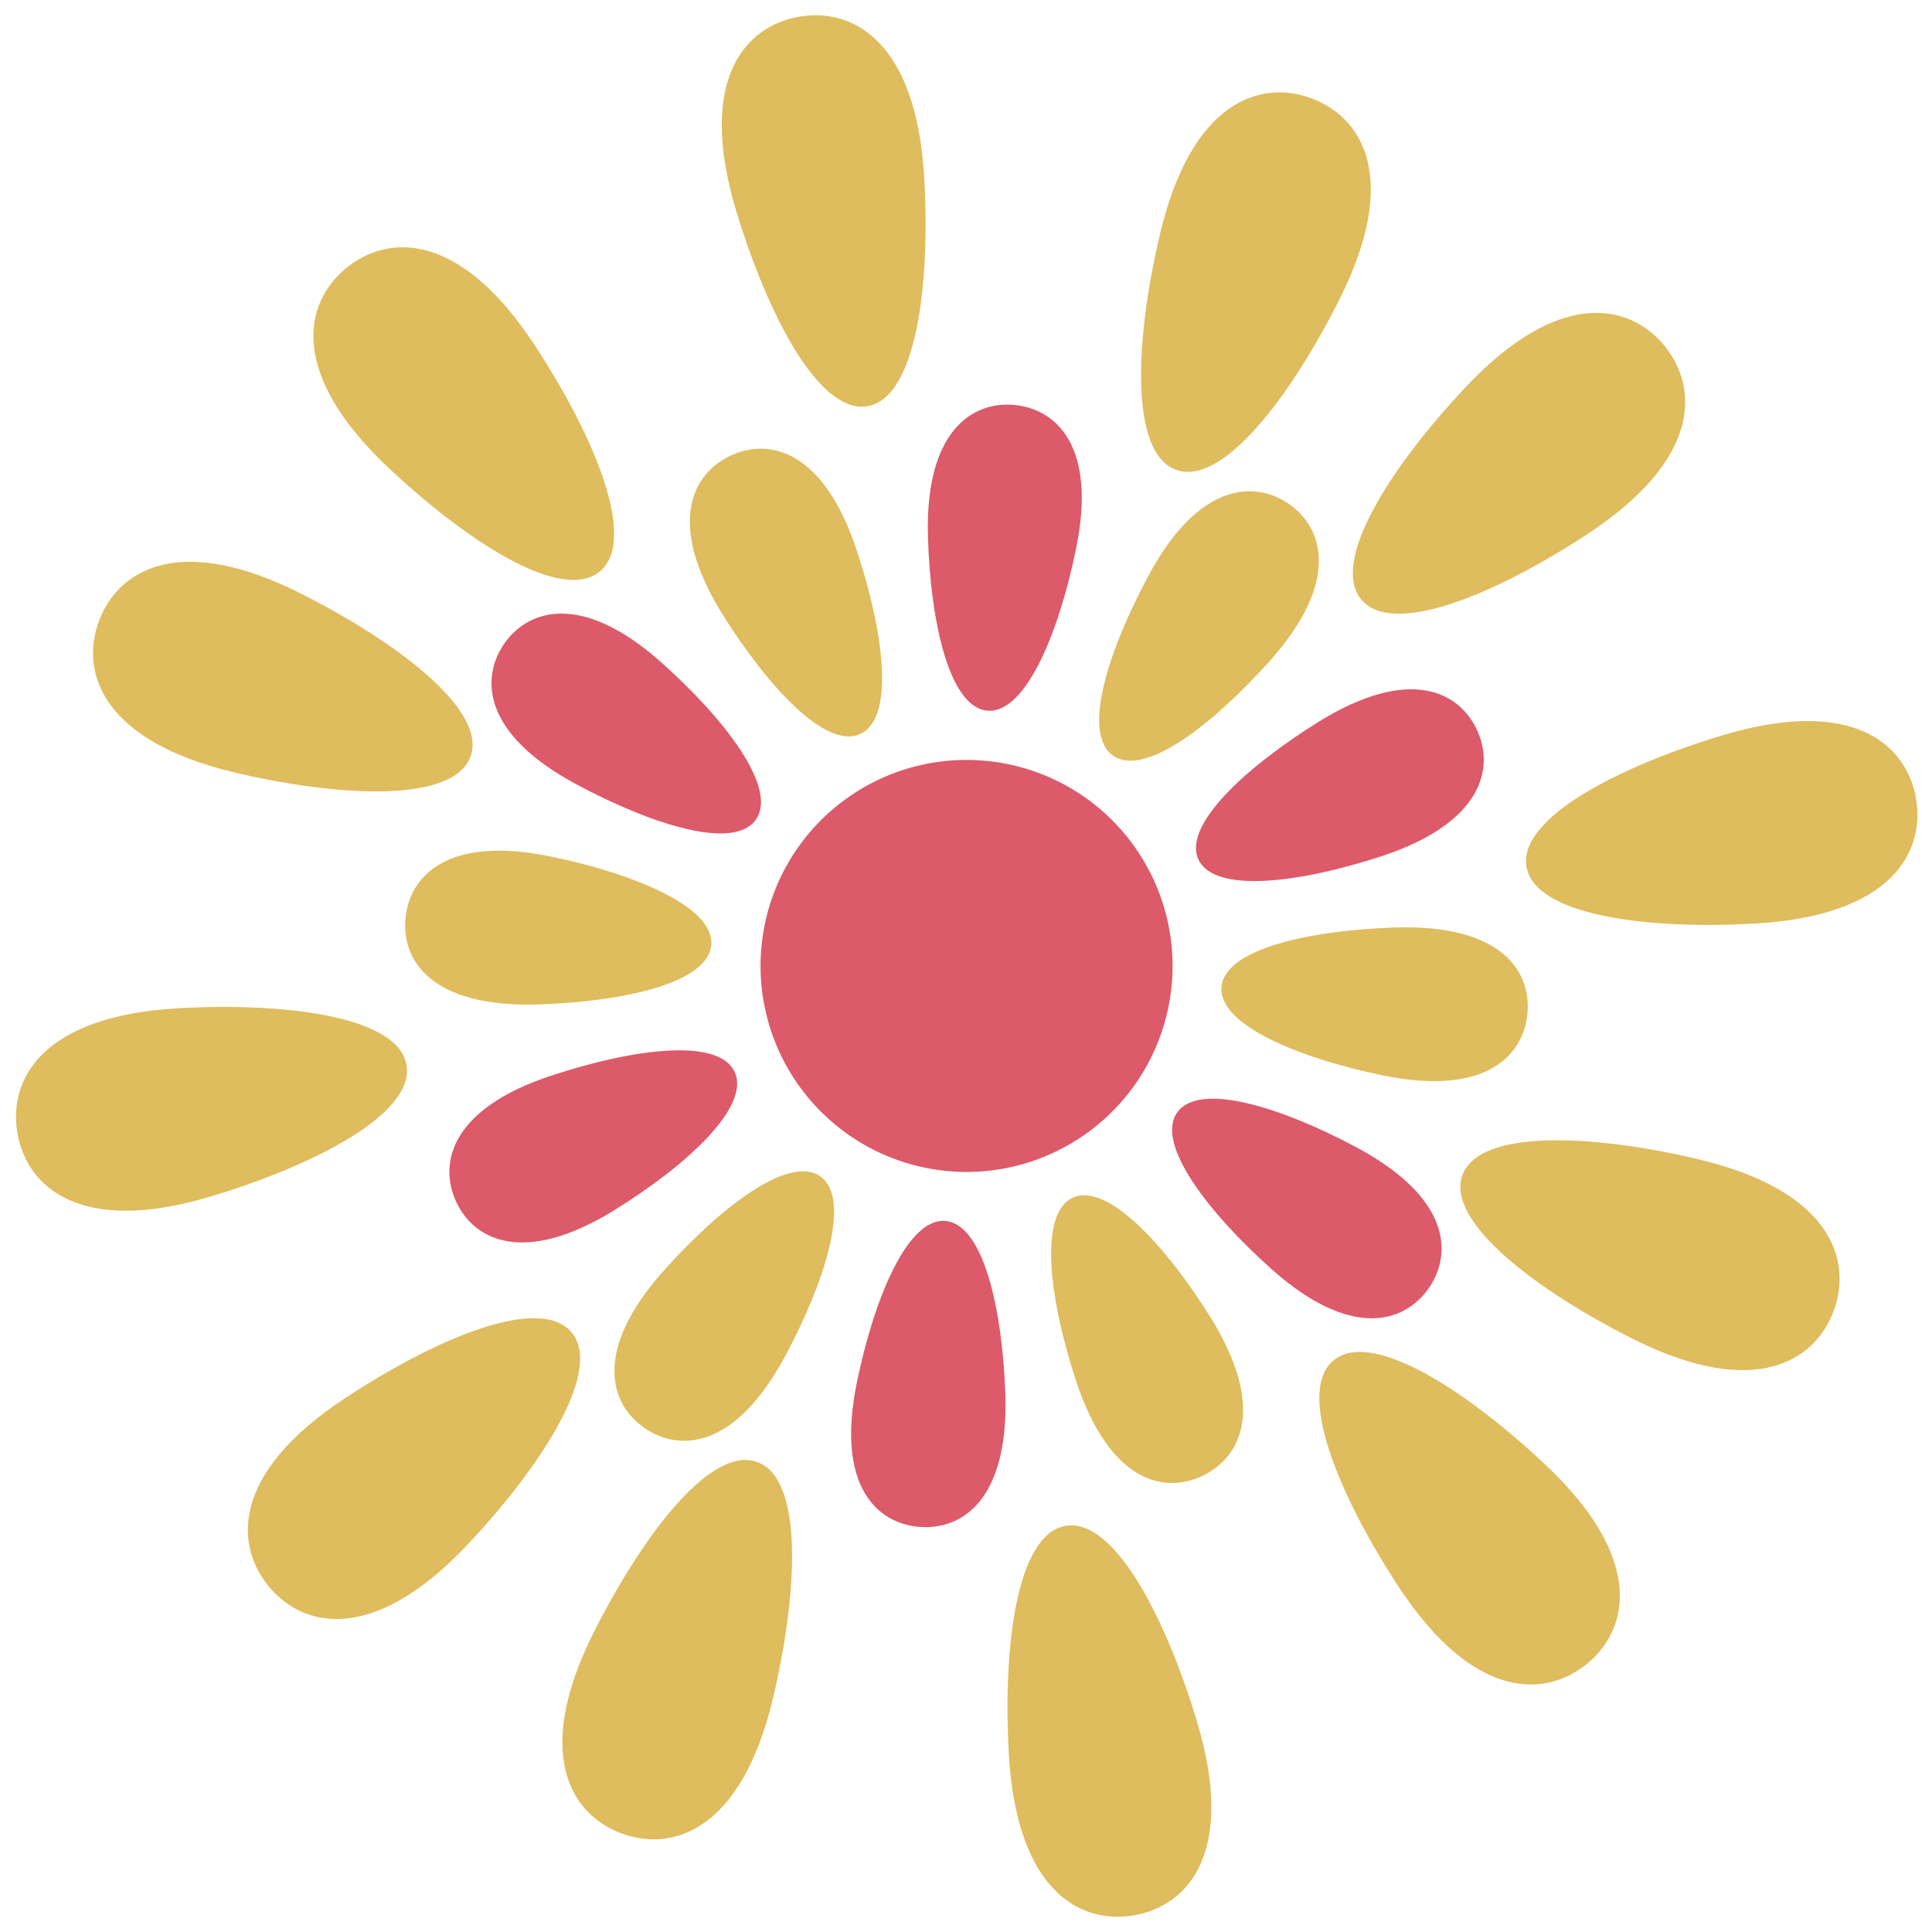 <svg xmlns="http://www.w3.org/2000/svg" width="26.877" height="26.879" viewBox="0 0 26.877 26.879">
  <g id="花火の無料アイコン" transform="matrix(0.985, -0.174, 0.174, 0.985, -2.106, 2.568)">
    <path id="パス_7" data-name="パス 7" d="M237.584,5.5c.684,0,1.151-1.494,1.328-3,.222-1.888-.575-2.5-1.328-2.5s-1.551.607-1.329,2.5C236.432,4,236.9,5.5,237.584,5.5Z" transform="translate(-224.163)" fill="#dfbc5d"/>
    <path id="パス_8" data-name="パス 8" d="M237.584,432.439c-.687,0-1.152,1.495-1.329,3-.221,1.888.575,2.5,1.329,2.5s1.551-.608,1.328-2.5C238.735,433.933,238.268,432.439,237.584,432.439Z" transform="translate(-224.163 -411.125)" fill="#dfbc5d"/>
    <path id="パス_9" data-name="パス 9" d="M121.669,36.511c.594-.341.251-1.87-.35-3.263-.752-1.746-1.745-1.873-2.4-1.5s-1.038,1.3.1,2.827C119.926,35.793,121.075,36.854,121.669,36.511Z" transform="translate(-112.314 -29.396)" fill="#dfbc5d"/>
    <path id="パス_10" data-name="パス 10" d="M340.7,408.157c-.592.34-.251,1.87.348,3.263.753,1.745,1.747,1.872,2.4,1.5s1.04-1.3-.1-2.826C342.439,408.875,341.289,407.815,340.7,408.157Z" transform="translate(-323.209 -388.46)" fill="#dfbc5d"/>
    <path id="パス_11" data-name="パス 11" d="M34.568,119.033c-1.523-1.135-2.448-.748-2.825-.1s-.25,1.646,1.5,2.4c1.394.6,2.922.941,3.264.35S35.783,119.94,34.568,119.033Z" transform="translate(-29.373 -112.345)" fill="#dfbc5d"/>
    <path id="パス_12" data-name="パス 12" d="M411.4,341.045c-1.391-.6-2.921-.941-3.263-.35s.72,1.745,1.935,2.653c1.524,1.135,2.448.748,2.824.1S413.151,341.8,411.4,341.045Z" transform="translate(-388.431 -323.224)" fill="#dfbc5d"/>
    <path id="パス_13" data-name="パス 13" d="M5.511,237.59c0-.684-1.5-1.15-3-1.328-1.888-.222-2.494.576-2.494,1.328s.606,1.551,2.494,1.33C4.016,238.743,5.511,238.276,5.511,237.59Z" transform="translate(0 -224.185)" fill="#dfbc5d"/>
    <path id="パス_14" data-name="パス 14" d="M435.454,236.254c-1.506.179-3,.644-3,1.329s1.495,1.152,3,1.329c1.889.222,2.5-.575,2.5-1.329S437.343,236.033,435.454,236.254Z" transform="translate(-411.124 -224.178)" fill="#dfbc5d"/>
    <path id="パス_15" data-name="パス 15" d="M33.239,341.045c-1.745.752-1.873,1.746-1.5,2.4s1.3,1.039,2.825-.1c1.215-.908,2.276-2.059,1.933-2.653S34.632,340.444,33.239,341.045Z" transform="translate(-29.373 -323.224)" fill="#dfbc5d"/>
    <path id="パス_16" data-name="パス 16" d="M411.405,121.331c1.747-.753,1.874-1.746,1.5-2.4s-1.3-1.039-2.824.1c-1.215.908-2.277,2.059-1.935,2.653S410.014,121.931,411.405,121.331Z" transform="translate(-388.431 -112.34)" fill="#dfbc5d"/>
    <path id="パス_17" data-name="パス 17" d="M119.016,410.09c-1.135,1.524-.75,2.45-.1,2.826s1.647.25,2.4-1.5c.6-1.394.943-2.923.35-3.263S119.925,408.875,119.016,410.09Z" transform="translate(-112.313 -388.46)" fill="#dfbc5d"/>
    <path id="パス_18" data-name="パス 18" d="M343.34,34.579c1.136-1.525.751-2.449.1-2.827s-1.647-.249-2.4,1.5c-.6,1.393-.942,2.922-.348,3.263S342.432,35.794,343.34,34.579Z" transform="translate(-323.201 -29.397)" fill="#dfbc5d"/>
    <path id="パス_19" data-name="パス 19" d="M210.313,120.067c.517-.138.565-1.352.394-2.52-.212-1.462-.933-1.759-1.5-1.605s-1.044.766-.5,2.139C209.148,119.178,209.8,120.207,210.313,120.067Z" transform="translate(-197.784 -110.096)" fill="#dfbc5d"/>
    <path id="パス_20" data-name="パス 20" d="M270.364,335.686c-.512.139-.564,1.357-.394,2.523.213,1.462.934,1.758,1.5,1.6s1.043-.767.5-2.138C271.531,336.579,270.879,335.549,270.364,335.686Z" transform="translate(-256.052 -318.848)" fill="#dfbc5d"/>
    <path id="パス_21" data-name="パス 21" d="M149.962,150.267c-.411.416-.518,1.184.643,2.1.924.729,2,1.3,2.378.919s-.187-1.456-.916-2.38C151.152,149.748,150.377,149.853,149.962,150.267Z" transform="translate(-142.092 -142.395)" fill="#dc5a69"/>
    <path id="パス_22" data-name="パス 22" d="M315.861,315.567c.415-.414.52-1.185-.639-2.1-.926-.729-2-1.293-2.379-.917s.189,1.455.919,2.38C314.677,316.086,315.447,315.981,315.861,315.567Z" transform="translate(-296.892 -296.627)" fill="#dc5a69"/>
    <path id="パス_23" data-name="パス 23" d="M117.369,210.459c1.168.17,2.385.121,2.52-.395s-.891-1.166-1.986-1.6c-1.372-.545-1.985-.068-2.139.5S115.908,210.245,117.369,210.459Z" transform="translate(-109.913 -197.563)" fill="#dfbc5d"/>
    <path id="パス_24" data-name="パス 24" d="M338.38,270.244c-1.167-.168-2.382-.12-2.521.393s.892,1.165,1.987,1.6c1.373.547,1.988.068,2.14-.5S339.844,270.457,338.38,270.244Z" transform="translate(-318.997 -256.328)" fill="#dfbc5d"/>
    <path id="パス_25" data-name="パス 25" d="M118.071,271.98c1.1-.437,2.126-1.09,1.987-1.606s-1.355-.561-2.521-.391c-1.462.211-1.758.934-1.606,1.5S116.7,272.523,118.071,271.98Z" transform="translate(-110.07 -256.079)" fill="#dc5a69"/>
    <path id="パス_26" data-name="パス 26" d="M337.676,208.71c-1.1.44-2.125,1.089-1.986,1.6s1.354.564,2.521.395c1.462-.213,1.758-.935,1.606-1.5S339.05,208.165,337.676,208.71Z" transform="translate(-318.835 -197.799)" fill="#dc5a69"/>
    <path id="パス_27" data-name="パス 27" d="M150.9,313.757c-1.158.914-1.052,1.689-.637,2.1s1.186.519,2.1-.641c.728-.924,1.294-2,.918-2.379S151.823,313.026,150.9,313.757Z" transform="translate(-142.372 -296.903)" fill="#dfbc5d"/>
    <path id="パス_28" data-name="パス 28" d="M314.93,152.075c1.16-.916,1.053-1.69.642-2.1s-1.187-.52-2.1.641c-.731.926-1.3,2-.919,2.379S314.006,152.8,314.93,152.075Z" transform="translate(-296.616 -142.114)" fill="#dfbc5d"/>
    <path id="パス_29" data-name="パス 29" d="M210.049,335.868c-.512-.138-1.164.89-1.6,1.987-.547,1.373-.071,1.99.5,2.139s1.287-.143,1.5-1.6C210.615,337.222,210.564,336.006,210.049,335.868Z" transform="translate(-197.534 -319.02)" fill="#dc5a69"/>
    <path id="パス_30" data-name="パス 30" d="M271.735,115.76c-.565-.154-1.287.143-1.5,1.6-.171,1.169-.12,2.384.393,2.522s1.166-.891,1.6-1.986C272.778,116.527,272.3,115.913,271.735,115.76Z" transform="translate(-256.305 -109.922)" fill="#dc5a69"/>
    <path id="パス_31" data-name="パス 31" d="M214.536,217.408a2.865,2.865,0,1,0,2.865-2.864A2.865,2.865,0,0,0,214.536,217.408Z" transform="translate(-203.98 -204.003)" fill="#dc5a69"/>
  </g>
</svg>
